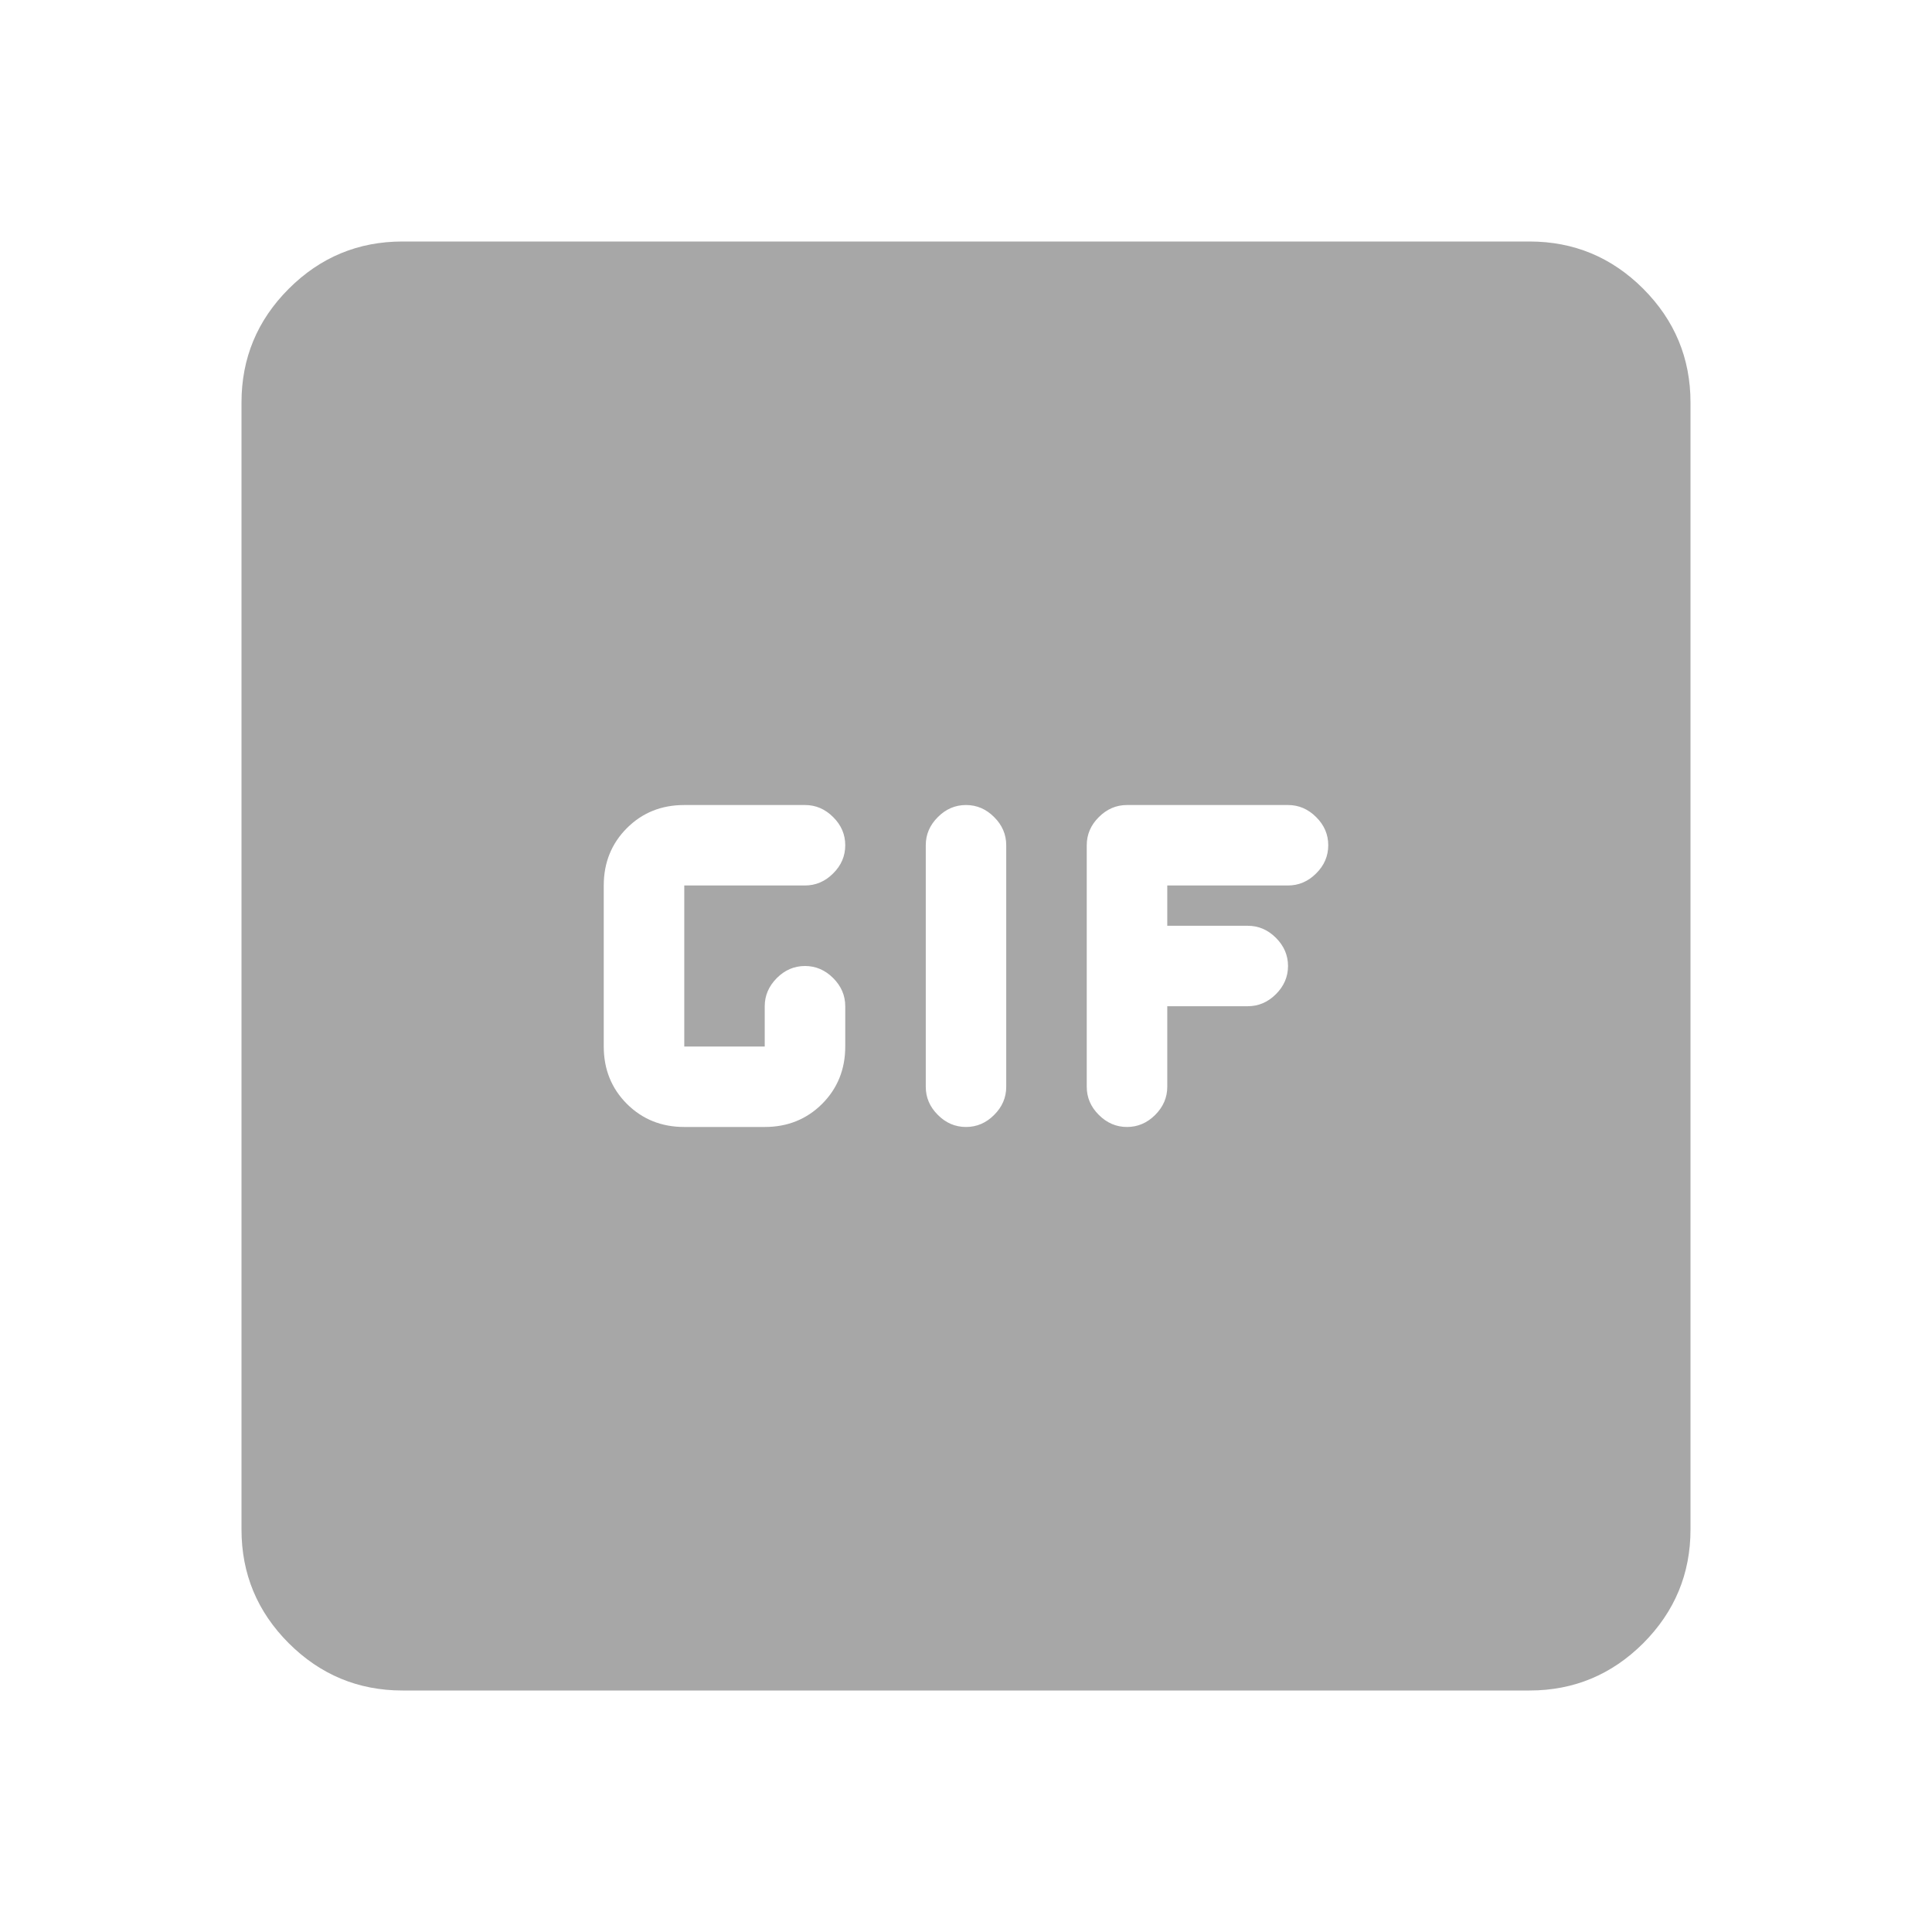 <svg width="28" height="28" viewBox="0 0 28 28" fill="none" xmlns="http://www.w3.org/2000/svg">
<mask id="mask0_19_46" style="mask-type:alpha" maskUnits="userSpaceOnUse" x="0" y="0" width="28" height="28">
<rect width="28" height="28" fill="#D9D9D9"/>
</mask>
<g mask="url(#mask0_19_46)">
<path d="M5.833 24.5C5.192 24.5 4.642 24.271 4.185 23.815C3.728 23.358 3.5 22.808 3.5 22.167V5.833C3.5 5.192 3.728 4.642 4.185 4.185C4.642 3.728 5.192 3.5 5.833 3.5H22.167C22.808 3.5 23.358 3.728 23.815 4.185C24.271 4.642 24.5 5.192 24.5 5.833V22.167C24.5 22.808 24.271 23.358 23.815 23.815C23.358 24.271 22.808 24.5 22.167 24.5H5.833ZM9.917 16.333H11.083C11.414 16.333 11.691 16.221 11.915 15.998C12.138 15.774 12.25 15.497 12.25 15.167V14.583C12.25 14.428 12.192 14.292 12.075 14.175C11.958 14.058 11.822 14 11.667 14C11.511 14 11.375 14.058 11.258 14.175C11.142 14.292 11.083 14.428 11.083 14.583V15.167H9.917V12.833H11.667C11.822 12.833 11.958 12.775 12.075 12.658C12.192 12.542 12.25 12.406 12.25 12.25C12.25 12.094 12.192 11.958 12.075 11.842C11.958 11.725 11.822 11.667 11.667 11.667H9.917C9.586 11.667 9.309 11.778 9.085 12.002C8.862 12.226 8.75 12.503 8.75 12.833V15.167C8.75 15.497 8.862 15.774 9.085 15.998C9.309 16.221 9.586 16.333 9.917 16.333ZM14 16.333C14.156 16.333 14.292 16.275 14.408 16.158C14.525 16.042 14.583 15.906 14.583 15.75V12.25C14.583 12.094 14.525 11.958 14.408 11.842C14.292 11.725 14.156 11.667 14 11.667C13.844 11.667 13.708 11.725 13.592 11.842C13.475 11.958 13.417 12.094 13.417 12.25V15.75C13.417 15.906 13.475 16.042 13.592 16.158C13.708 16.275 13.844 16.333 14 16.333ZM16.333 16.333C16.489 16.333 16.625 16.275 16.742 16.158C16.858 16.042 16.917 15.906 16.917 15.75V14.583H18.083C18.239 14.583 18.375 14.525 18.492 14.408C18.608 14.292 18.667 14.156 18.667 14C18.667 13.844 18.608 13.708 18.492 13.592C18.375 13.475 18.239 13.417 18.083 13.417H16.917V12.833H18.667C18.822 12.833 18.958 12.775 19.075 12.658C19.192 12.542 19.25 12.406 19.25 12.25C19.25 12.094 19.192 11.958 19.075 11.842C18.958 11.725 18.822 11.667 18.667 11.667H16.333C16.178 11.667 16.042 11.725 15.925 11.842C15.808 11.958 15.75 12.094 15.75 12.25V15.75C15.75 15.906 15.808 16.042 15.925 16.158C16.042 16.275 16.178 16.333 16.333 16.333Z" fill="#A7A7A7"/>
</g>
</svg>
